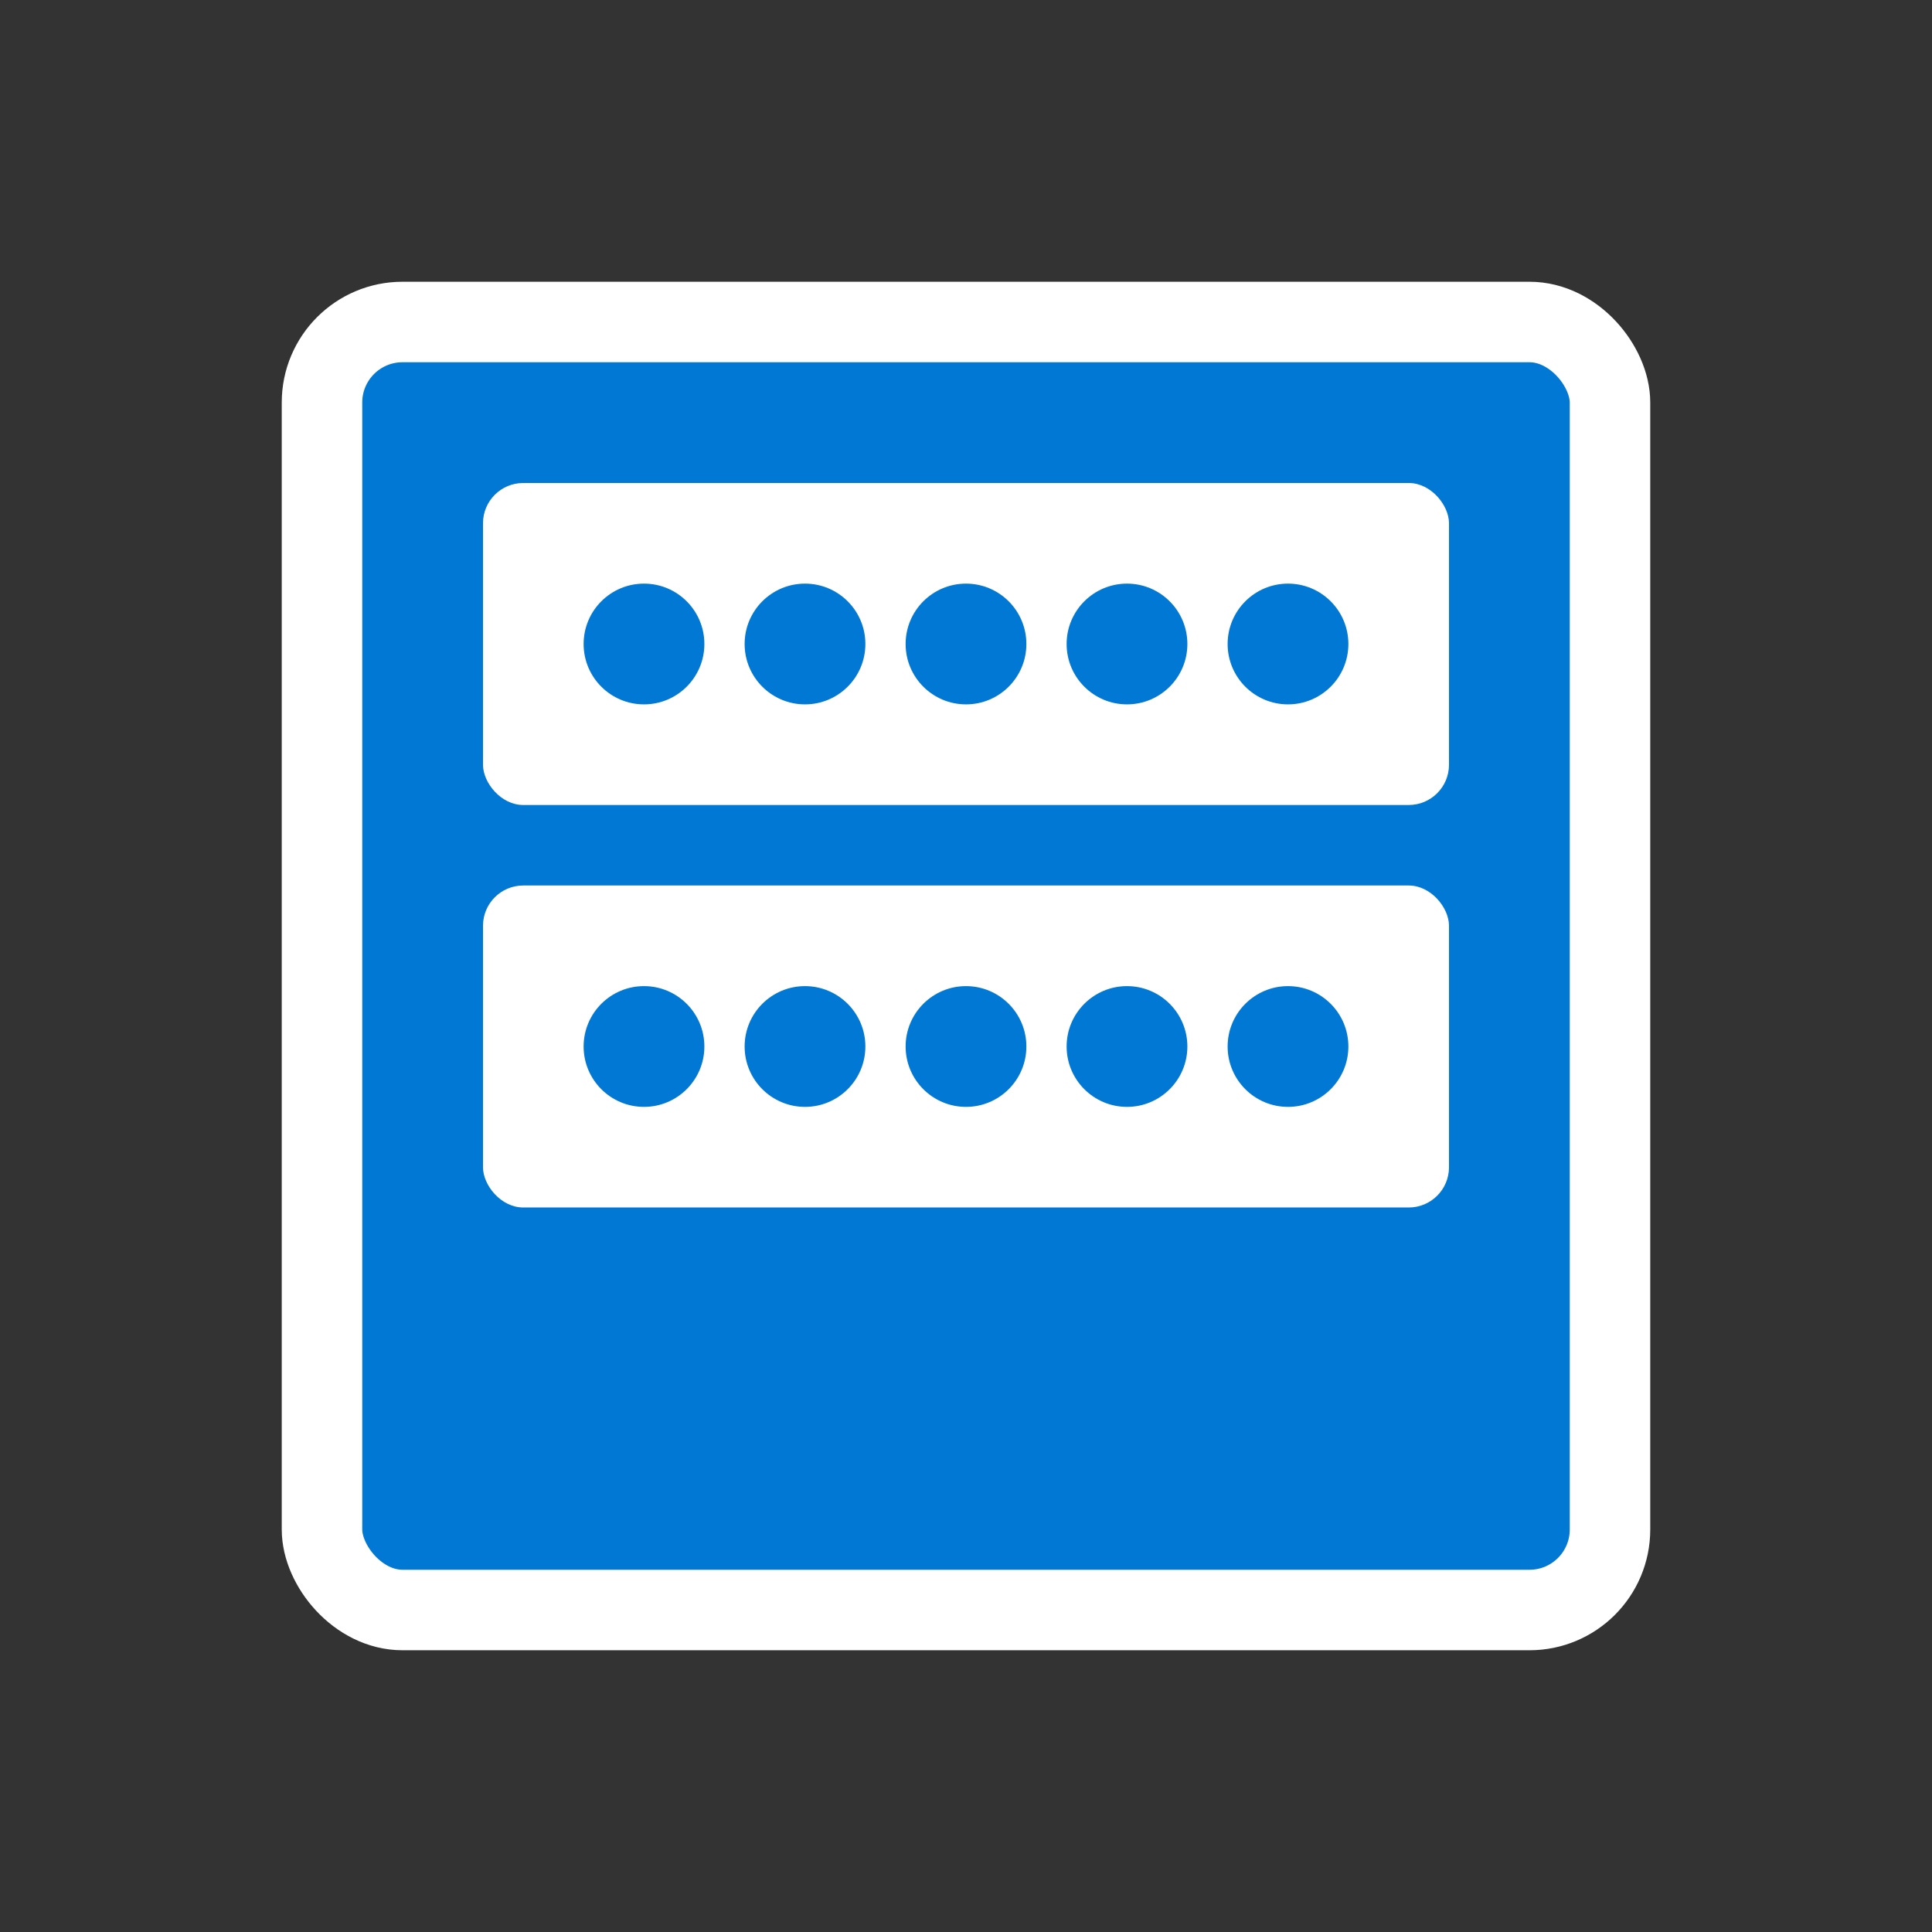 <svg width="48" height="48" viewBox="0 0 48 48" fill="none" xmlns="http://www.w3.org/2000/svg">
  <rect x="0" y="0" width="48" height="48" fill="#333333" stroke="none"/>
  <rect x="8" y="8" width="32" height="32" rx="2" fill="#0078d4" stroke="#ffffff" stroke-width="2"/>
  <rect x="12" y="12" width="24" height="8" rx="1" fill="#ffffff"/>
  <rect x="12" y="22" width="24" height="8" rx="1" fill="#ffffff"/>
  <circle cx="16" cy="16" r="1.5" fill="#0078d4"/>
  <circle cx="20" cy="16" r="1.5" fill="#0078d4"/>
  <circle cx="24" cy="16" r="1.5" fill="#0078d4"/>
  <circle cx="28" cy="16" r="1.5" fill="#0078d4"/>
  <circle cx="32" cy="16" r="1.5" fill="#0078d4"/>
  <circle cx="16" cy="26" r="1.5" fill="#0078d4"/>
  <circle cx="20" cy="26" r="1.5" fill="#0078d4"/>
  <circle cx="24" cy="26" r="1.5" fill="#0078d4"/>
  <circle cx="28" cy="26" r="1.5" fill="#0078d4"/>
  <circle cx="32" cy="26" r="1.5" fill="#0078d4"/>
</svg>
